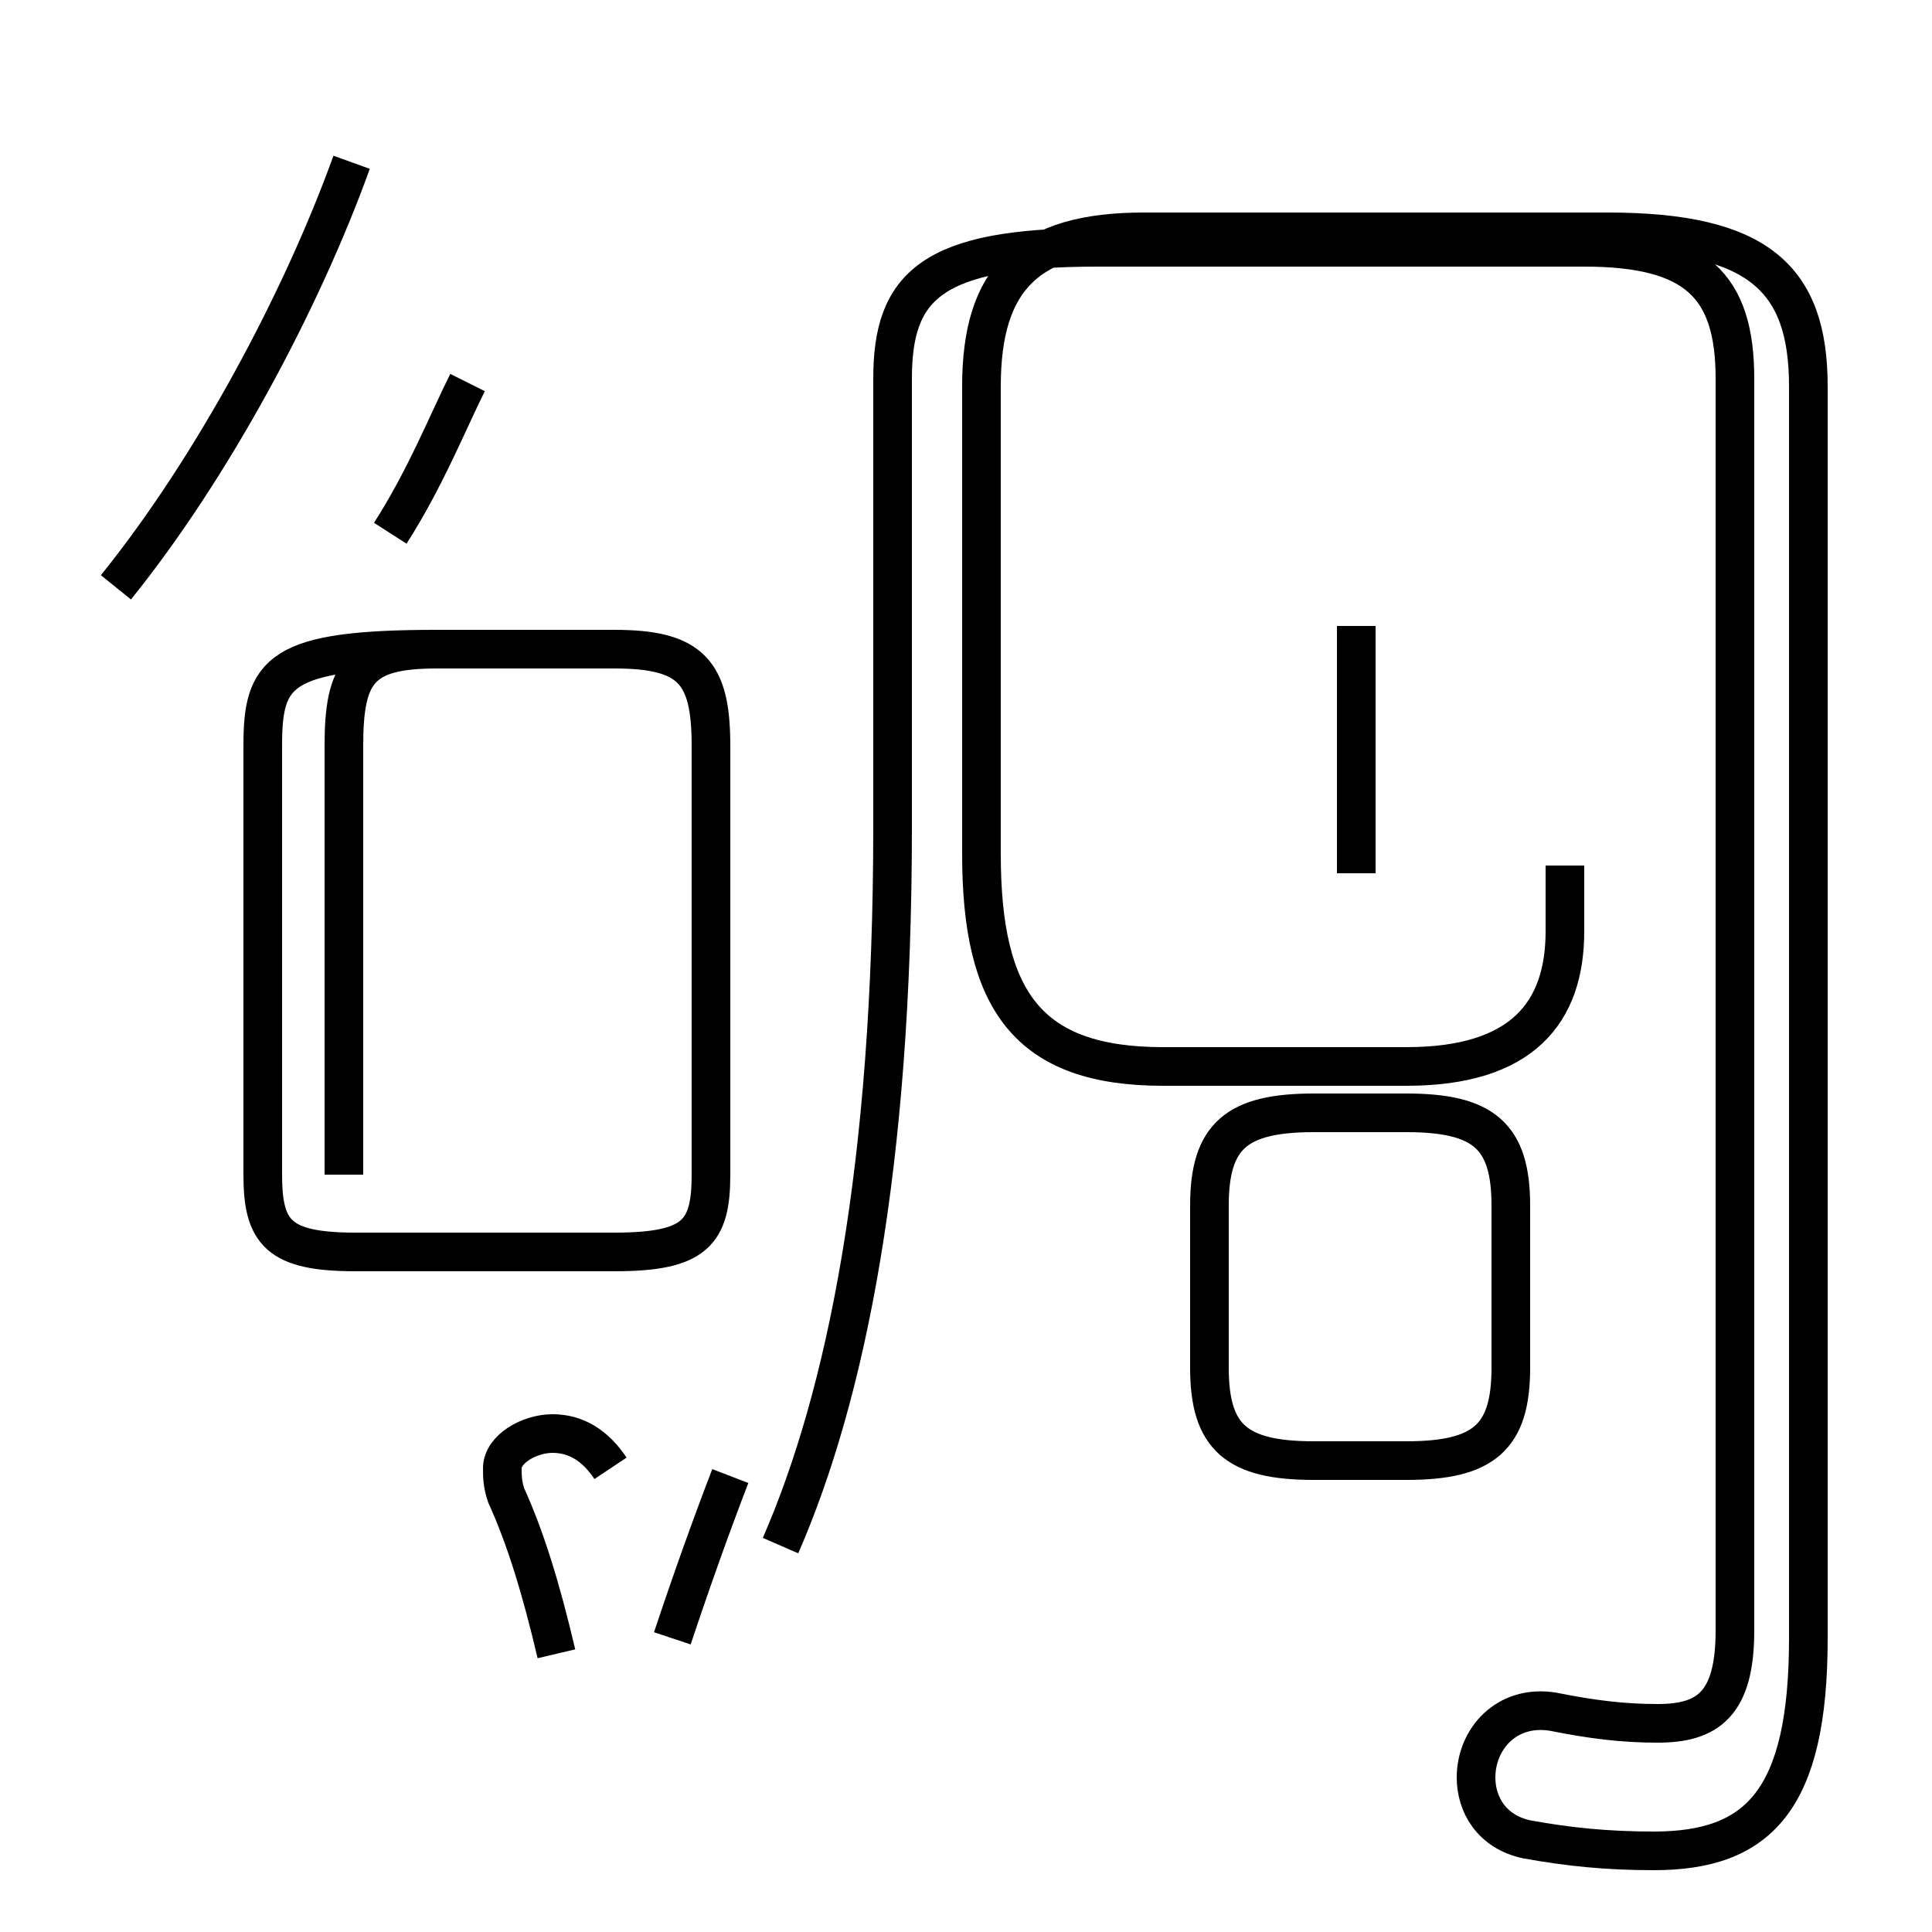 <?xml version='1.0' encoding='utf8'?>
<svg viewBox="0.0 -44.0 50.0 50.0" version="1.1" xmlns="http://www.w3.org/2000/svg">
<rect x="0.0" y="-44.0" width="50.0" height="50.0" fill="#808080" stroke="none"/>
<rect x="-1000" y="-1000" width="2000" height="2000" stroke="white" fill="white"/>
<g style="fill:none; stroke:#000000;  stroke-width:1">
<path d="M 3.0 28.8 C 5.5 31.9 7.8 36.2 9.1 39.8 M 10.1 30.2 C 11.0 31.6 11.6 33.1 12.1 34.1 M 8.9 13.6 L 8.9 24.7 C 8.9 26.6 9.3 27.2 11.3 27.2 L 15.9 27.2 C 17.9 27.2 18.4 26.6 18.4 24.7 L 18.4 13.6 C 18.4 12.1 18.0 11.6 15.9 11.6 L 9.2 11.6 C 7.2 11.6 6.8 12.1 6.8 13.6 L 6.8 24.7 C 6.8 26.6 7.2 27.2 11.3 27.2 L 15.9 27.2 C 17.9 27.2 18.4 26.6 18.4 24.7 L 18.4 13.6 C 18.4 12.1 18.0 11.6 15.9 11.6 L 9.2 11.6 C 7.2 11.6 6.8 12.1 6.8 13.6 L 6.8 24.7 C 6.8 26.6 7.2 27.2 11.3 27.2 L 15.9 27.2 C 17.9 27.2 18.4 26.6 18.4 24.7 L 18.4 13.6 C 18.4 12.1 18.0 11.6 15.9 11.6 L 9.2 11.6 M 18.9 5.8 C 18.4 4.5 17.9 3.1 17.4 1.6 M 15.8 6.0 C 15.4 6.6 14.9 6.9 14.3 6.9 C 13.7 6.9 13.0 6.5 13.0 6.0 C 13.0 5.8 13.0 5.6 13.1 5.3 C 13.6 4.2 14.0 2.9 14.4 1.2 M 20.2 4.0 C 21.9 7.9 23.1 13.8 23.1 22.6 L 23.1 34.2 C 23.1 36.6 24.1 37.6 28.4 37.6 L 41.0 37.6 C 43.9 37.6 44.9 36.6 44.9 34.2 L 44.9 1.8 C 44.9 -0.1 44.2 -0.6 42.9 -0.6 C 42.0 -0.6 41.2 -0.5 40.2 -0.3 C 39.0 -0.1 38.2 -1.0 38.2 -2.0 C 38.2 -2.7 38.6 -3.4 39.5 -3.6 C 40.6 -3.8 41.6 -3.9 42.8 -3.9 C 45.5 -3.9 46.8 -2.6 46.8 1.6 L 46.8 34.0 C 46.8 36.8 45.5 38.0 41.6 38.0 L 29.6 38.0 C 26.6 38.0 25.4 36.8 25.4 34.0 L 25.4 21.9 C 25.4 18.1 26.6 16.4 30.1 16.4 L 36.4 16.4 C 39.4 16.4 40.5 17.8 40.5 19.9 L 40.5 21.6 M 35.1 21.4 L 35.1 27.8 M 34.0 6.2 L 36.4 6.2 C 38.4 6.2 39.1 6.8 39.1 8.6 L 39.1 12.8 C 39.1 14.6 38.4 15.2 36.4 15.2 L 34.0 15.2 C 32.0 15.2 31.3 14.6 31.3 12.8 L 31.3 8.6 C 31.3 6.8 32.0 6.2 34.0 6.2 Z" transform="scale(1, -1)" />
</g>
</svg>